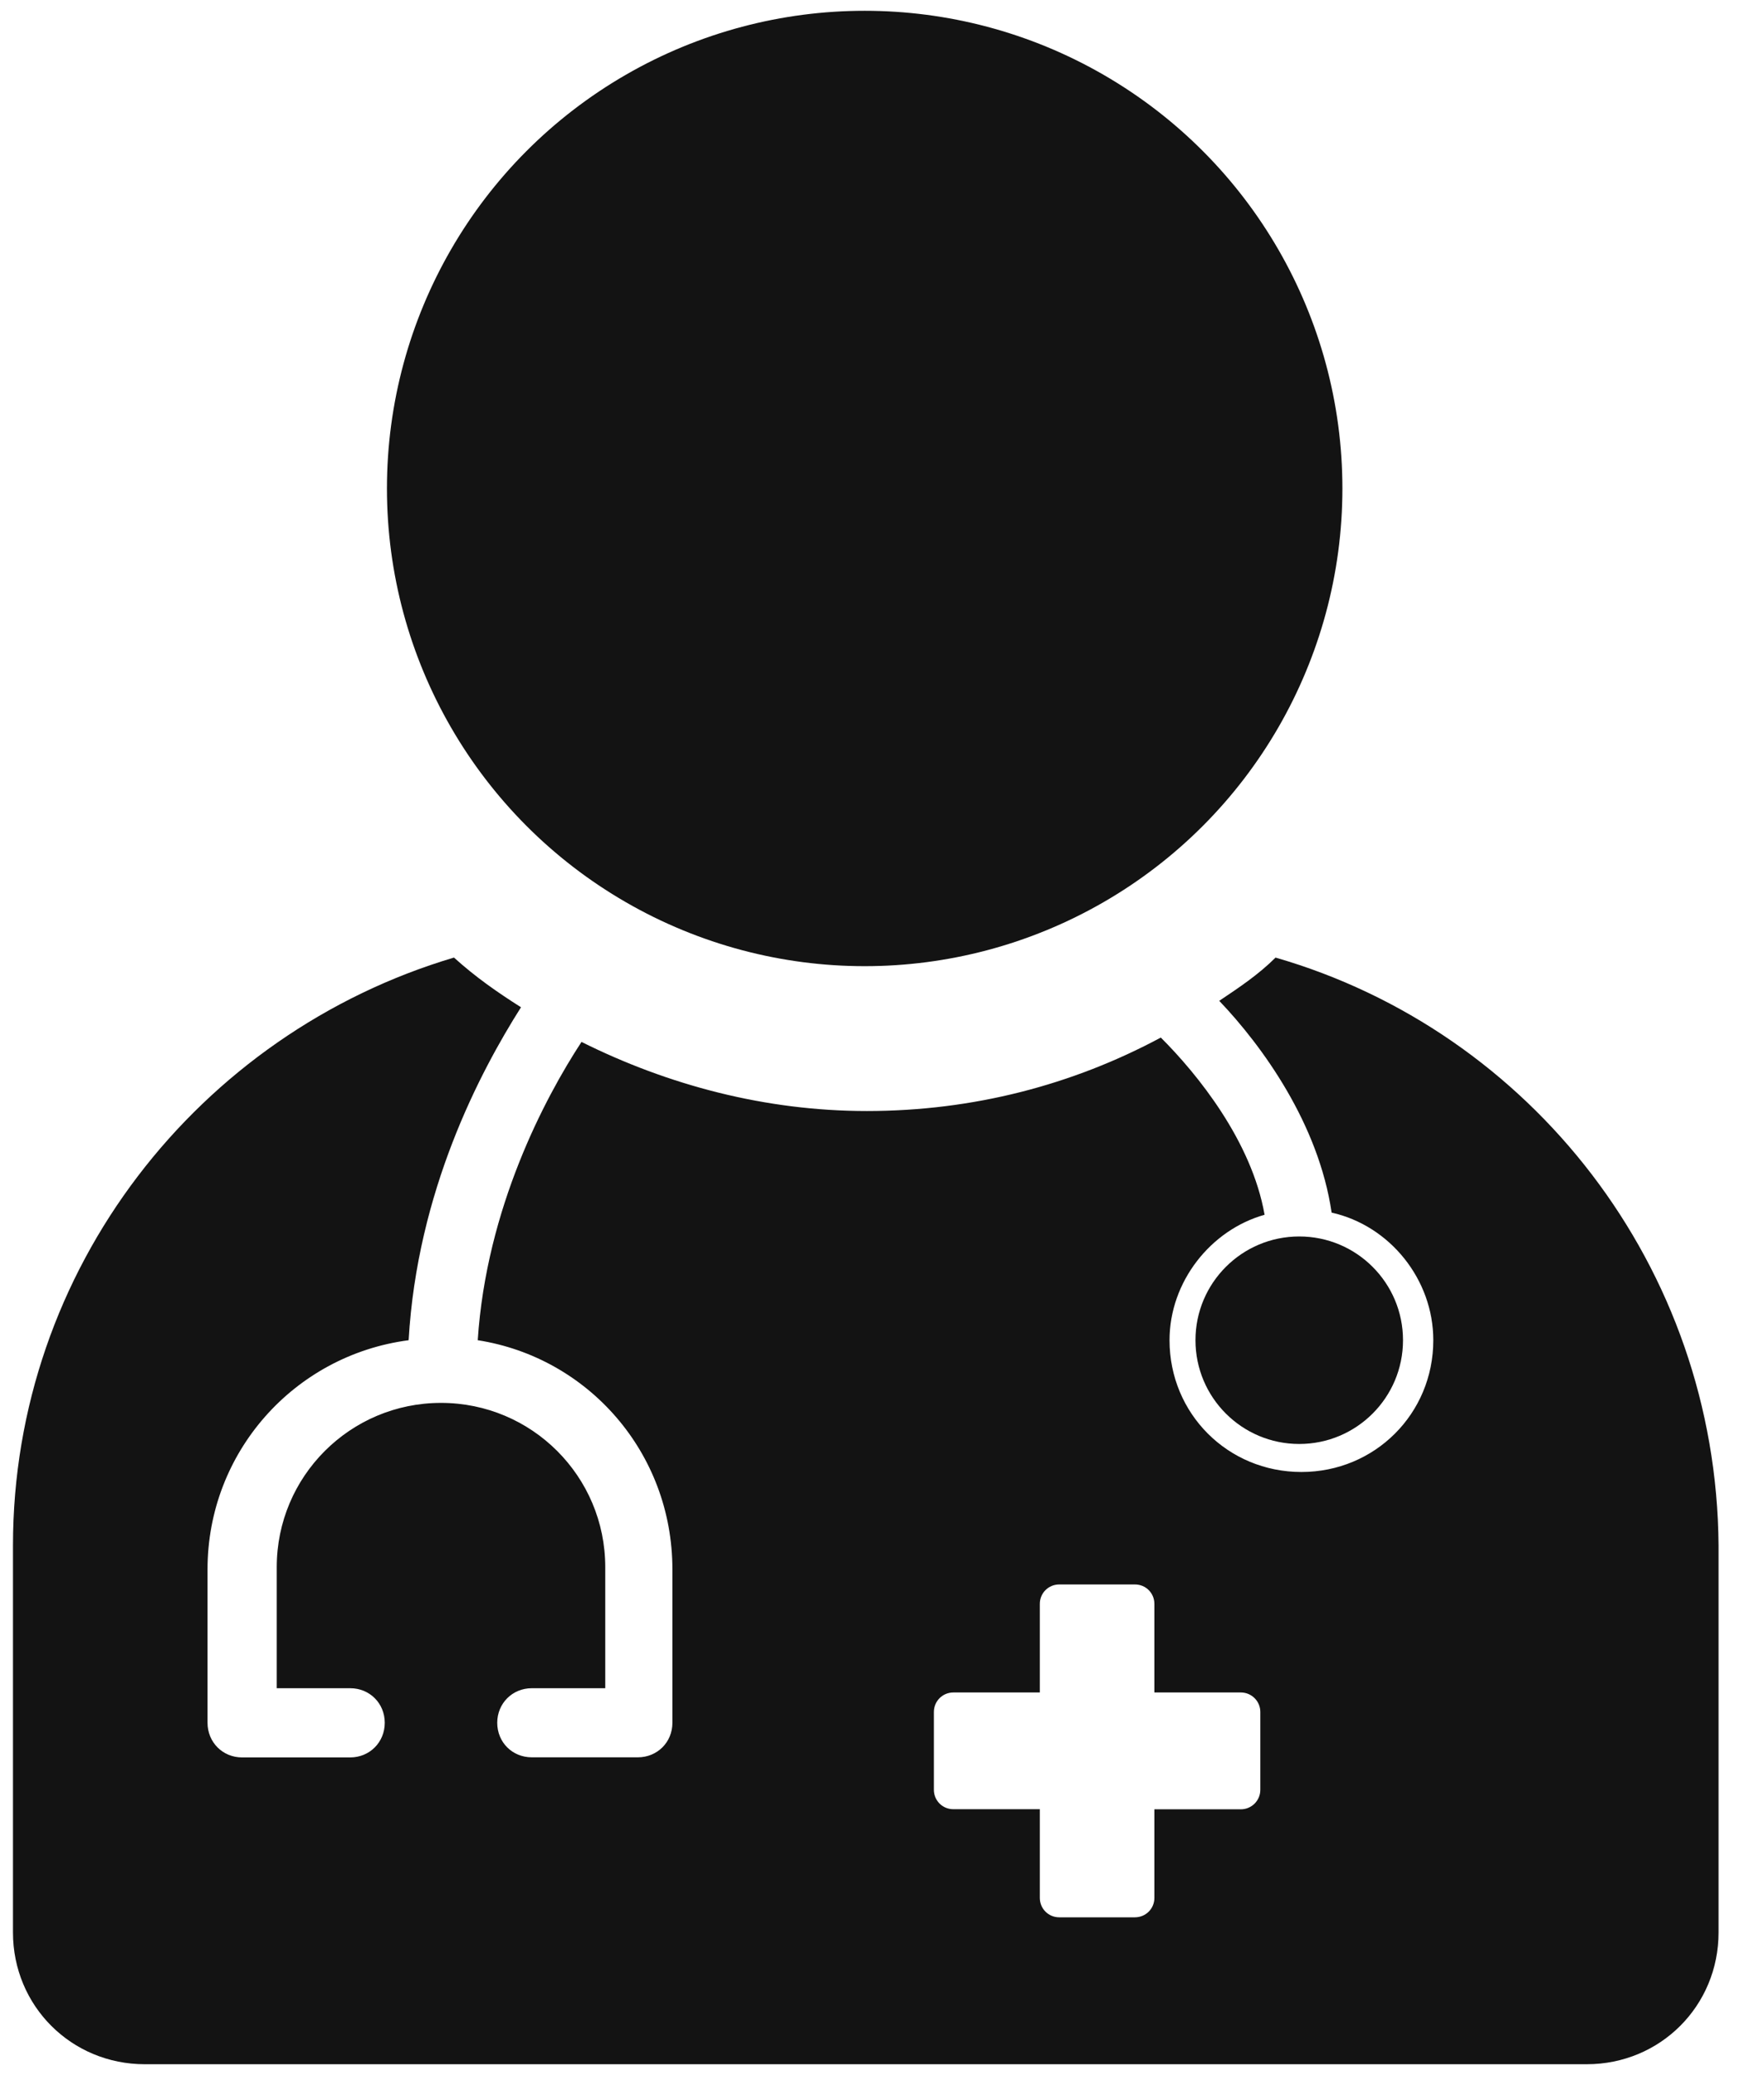 <svg xmlns="http://www.w3.org/2000/svg" width="17" height="20" viewBox="0 0 17 20">
    <defs>
        <filter id="qs7rx3igsa" color-interpolation-filters="auto">
            <feColorMatrix in="SourceGraphic" values="0 0 0 0 0.075 0 0 0 0 0.075 0 0 0 0 0.075 0 0 0 1 0"/>
        </filter>
    </defs>
    <g fill="none" fill-rule="evenodd">
        <g>
            <g>
                <g>
                    <g>
                        <g>
                            <g filter="url(#qs7rx3igsa)" transform="translate(-1004, -344) translate(153, 134) translate(498, 0) translate(15, 27) translate(78, 0) translate(0, 148)">
                                <g fill="#131313" fill-rule="nonzero" transform="translate(260, 35)">
                                    <circle cx="12.521" cy="12.917" r="1"/>
                                    <path d="M12.292 9.23c-.167.166-.354.29-.542.416.417.437.958 1.187 1.083 2.041.563.126.98.646.98 1.23 0 .708-.563 1.27-1.271 1.27-.709 0-1.271-.562-1.271-1.27 0-.563.396-1.063.916-1.209-.124-.708-.645-1.354-1-1.708-.854.458-1.812.708-2.833.708-.979 0-1.916-.25-2.75-.666-.354.541-.917 1.604-1 2.875C5.667 13.083 6.48 14 6.48 15.125v1.48c0 .187-.146.332-.333.332H5.125c-.188 0-.333-.145-.333-.333 0-.187.146-.333.333-.333h.708v-1.167c0-.875-.708-1.583-1.583-1.583s-1.583.708-1.583 1.583v1.167h.708c.188 0 .333.146.333.333 0 .188-.146.334-.333.334H2.333c-.187 0-.333-.146-.333-.334v-1.479c0-1.125.833-2.063 1.938-2.208.083-1.438.687-2.584 1.083-3.209-.23-.146-.438-.291-.646-.479-2.458.73-4.25 3-4.25 5.667v3.729c0 .708.563 1.27 1.27 1.27h13.897c.708 0 1.27-.562 1.27-1.27v-3.73c-.02-2.687-1.812-4.957-4.27-5.666zm-.146 8.02c0 .104-.084.188-.188.188h-.833v.854c0 .104-.083.187-.188.187h-.729c-.104 0-.187-.083-.187-.187v-.855h-.834c-.104 0-.187-.083-.187-.187v-.75c0-.104.083-.188.188-.188h.833v-.854c0-.104.083-.187.187-.187h.73c.104 0 .187.083.187.187v.854h.833c.104 0 .188.084.188.188v.75z"/>
                                    <circle cx="8.333" cy="4.708" r="4.604"/>
                                </g>
                            </g>
                        </g>
                    </g>
                </g>
            </g>
        </g>
    </g>
</svg>
